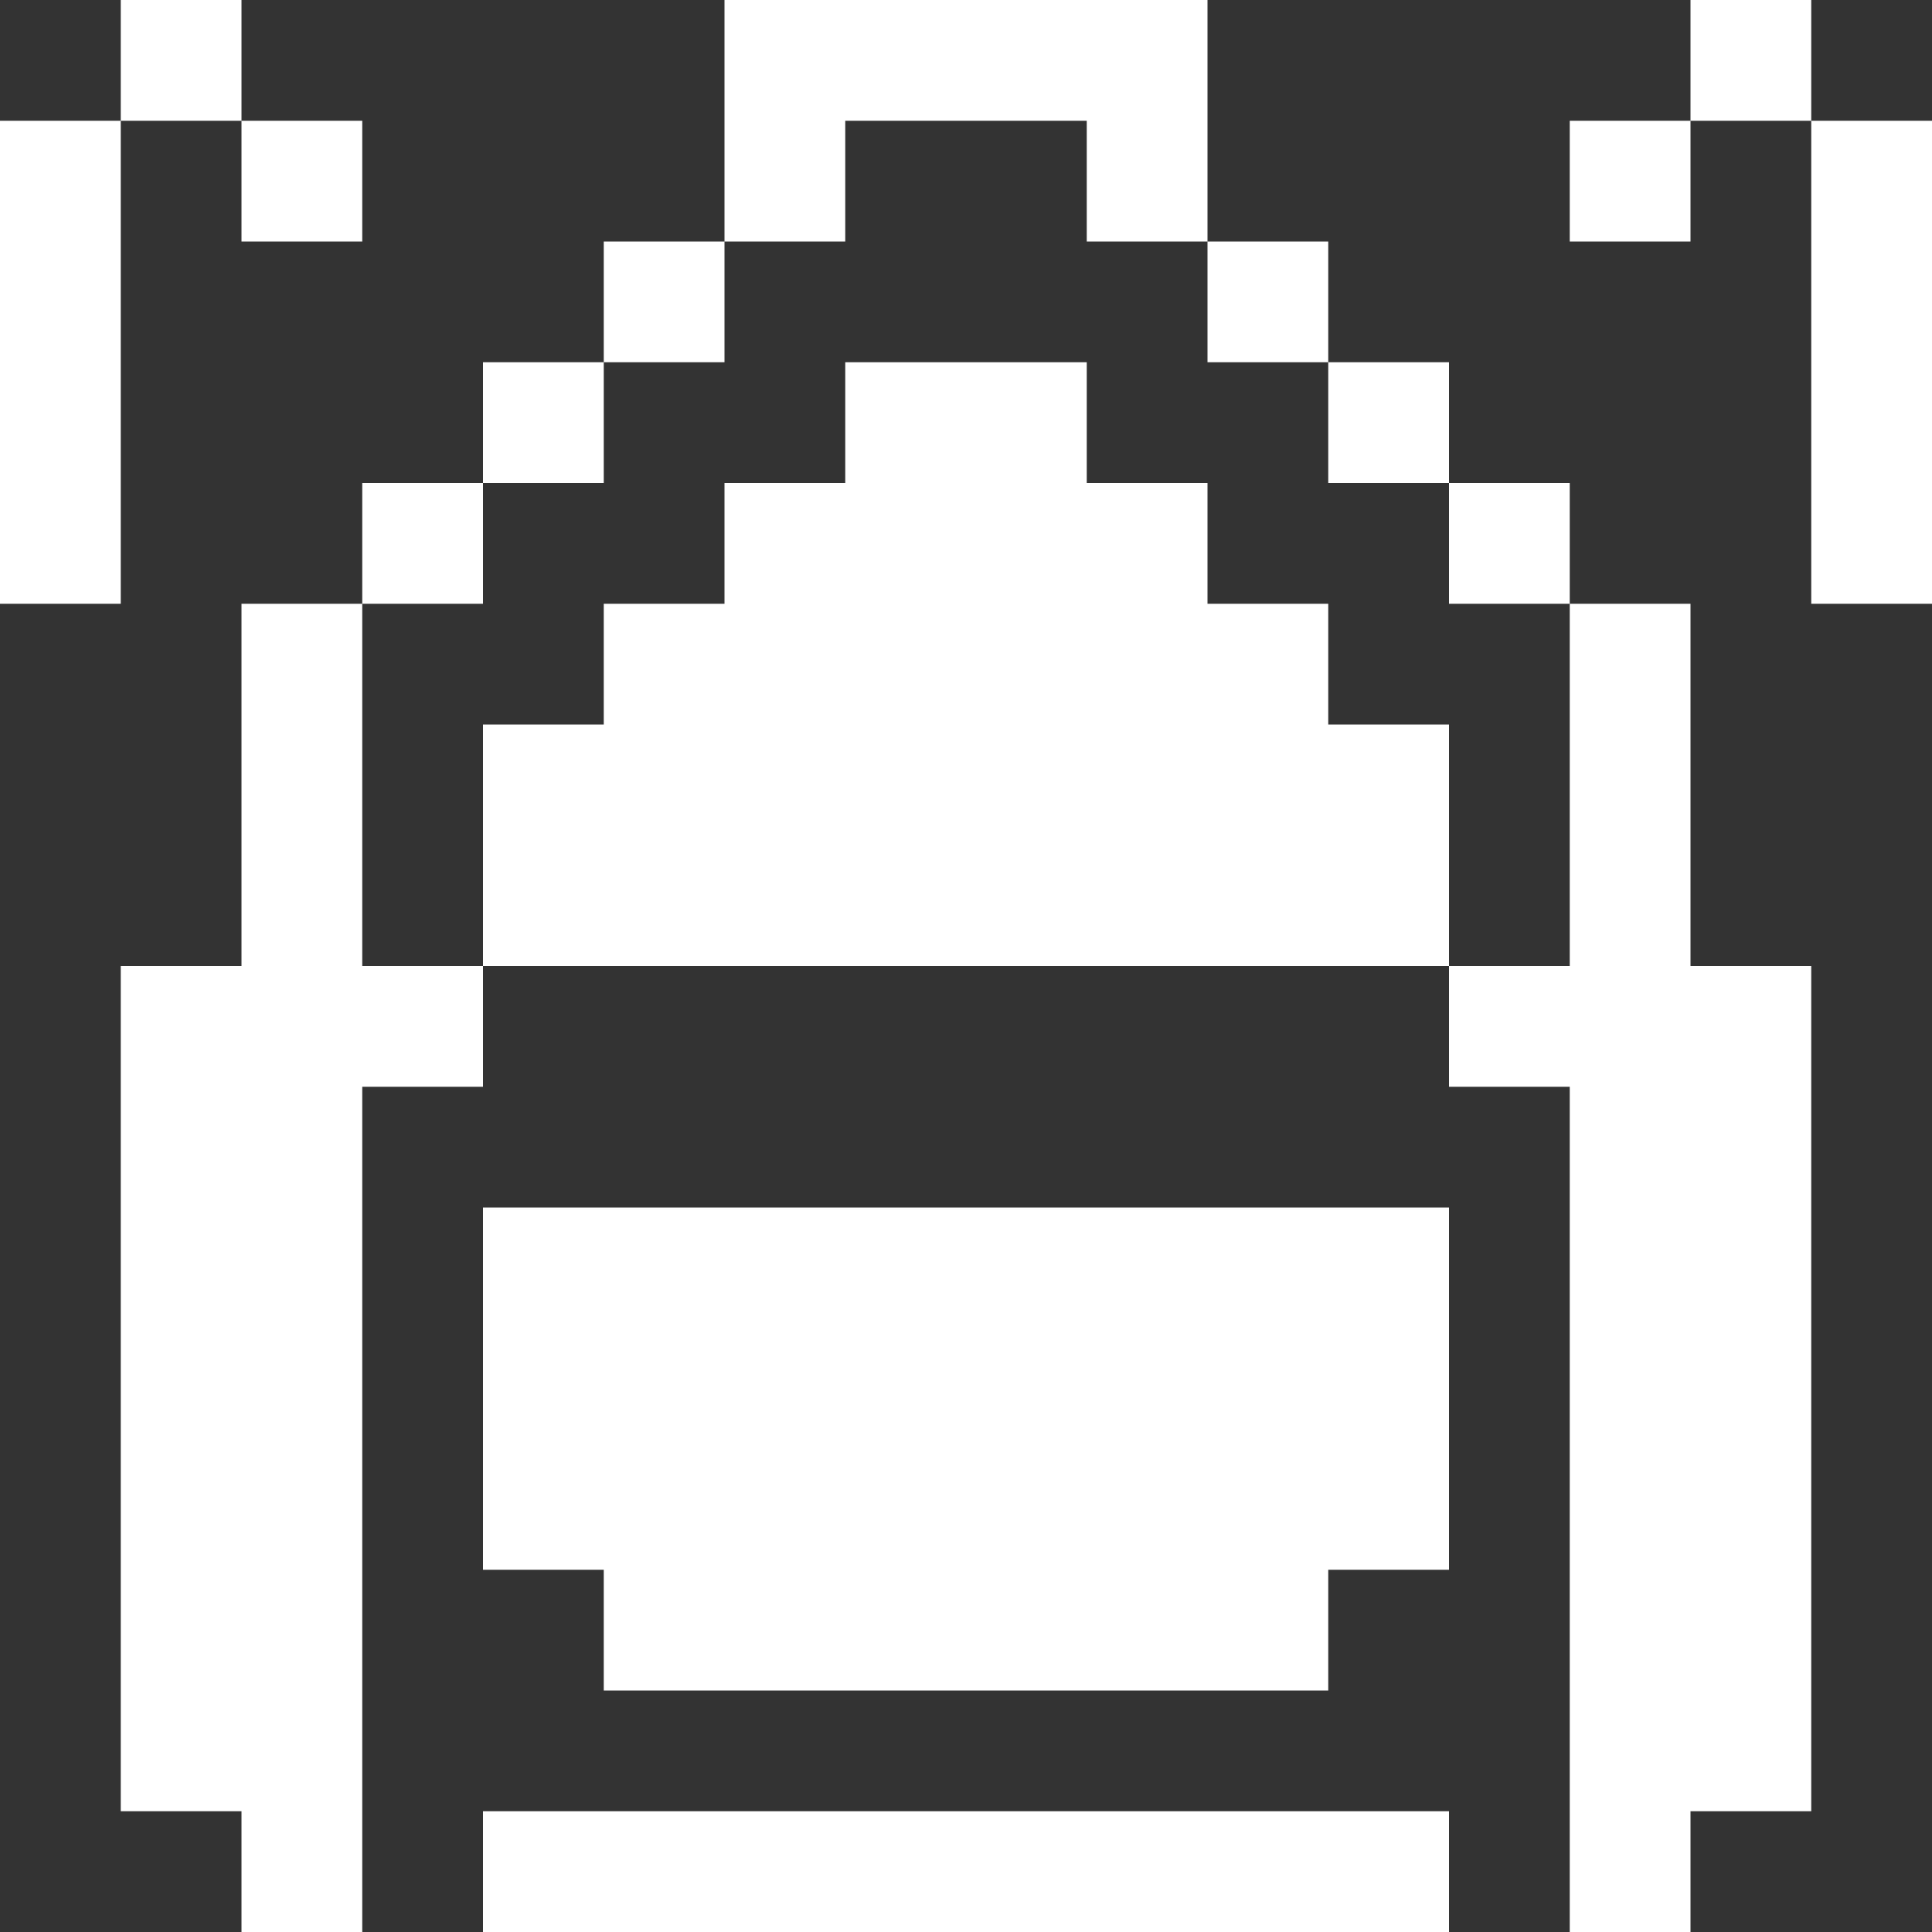 <svg width="16" height="16" viewBox="0 0 16 16" fill="none" xmlns="http://www.w3.org/2000/svg">
<rect x="0" y="0" width="16" height="16" fill="#333333" stroke="none"/>
<path fill-rule="evenodd" clip-rule="evenodd" d="M13 8H15V15H13V8ZM8 15H13V16H8V15ZM12 15H14V16H12V15ZM8 10H12V13H8V10ZM8 13H11V14H8V13ZM12 8H13V9H12V8ZM13 5H14V8H13V5ZM8 3H9V8H8V3ZM9 6H12V8H9V6ZM9 4H10V6H9V4ZM10 5H11V6H10V5ZM8 0H10V1H8V0ZM9 1H10V2H9V1ZM10 2H11V3H10V2ZM11 3H12V4H11V3ZM12 4H13V5H12V4ZM15 0H16V5H15V0ZM13 0H16V1H13V0ZM13 0H14V2H13V0ZM1 8H3V15H1V8ZM3 15H8V16H3V15ZM2 15H4V16H2V15ZM4 10H8V13H4V10ZM5 13H8V14H5V13ZM3 8H4V9H3V8ZM2 5H3V8H2V5ZM7 3H8V8H7V3ZM4 6C4 6 5.5 6 7 6C7 8 7 8 7 8H4V6ZM6 4H7V6H6V4ZM5 5H6V6H5V5ZM6 0H8V1H6V0ZM6 1H7V2H6V1ZM5 2H6V3H5V2ZM4 3H5V4H4V3ZM3 4H4V5H3V4ZM0 0H1V5H0V0ZM0 0H3V1H0V0ZM2 0H3V2H2V0Z" fill="white"/>
</svg>
